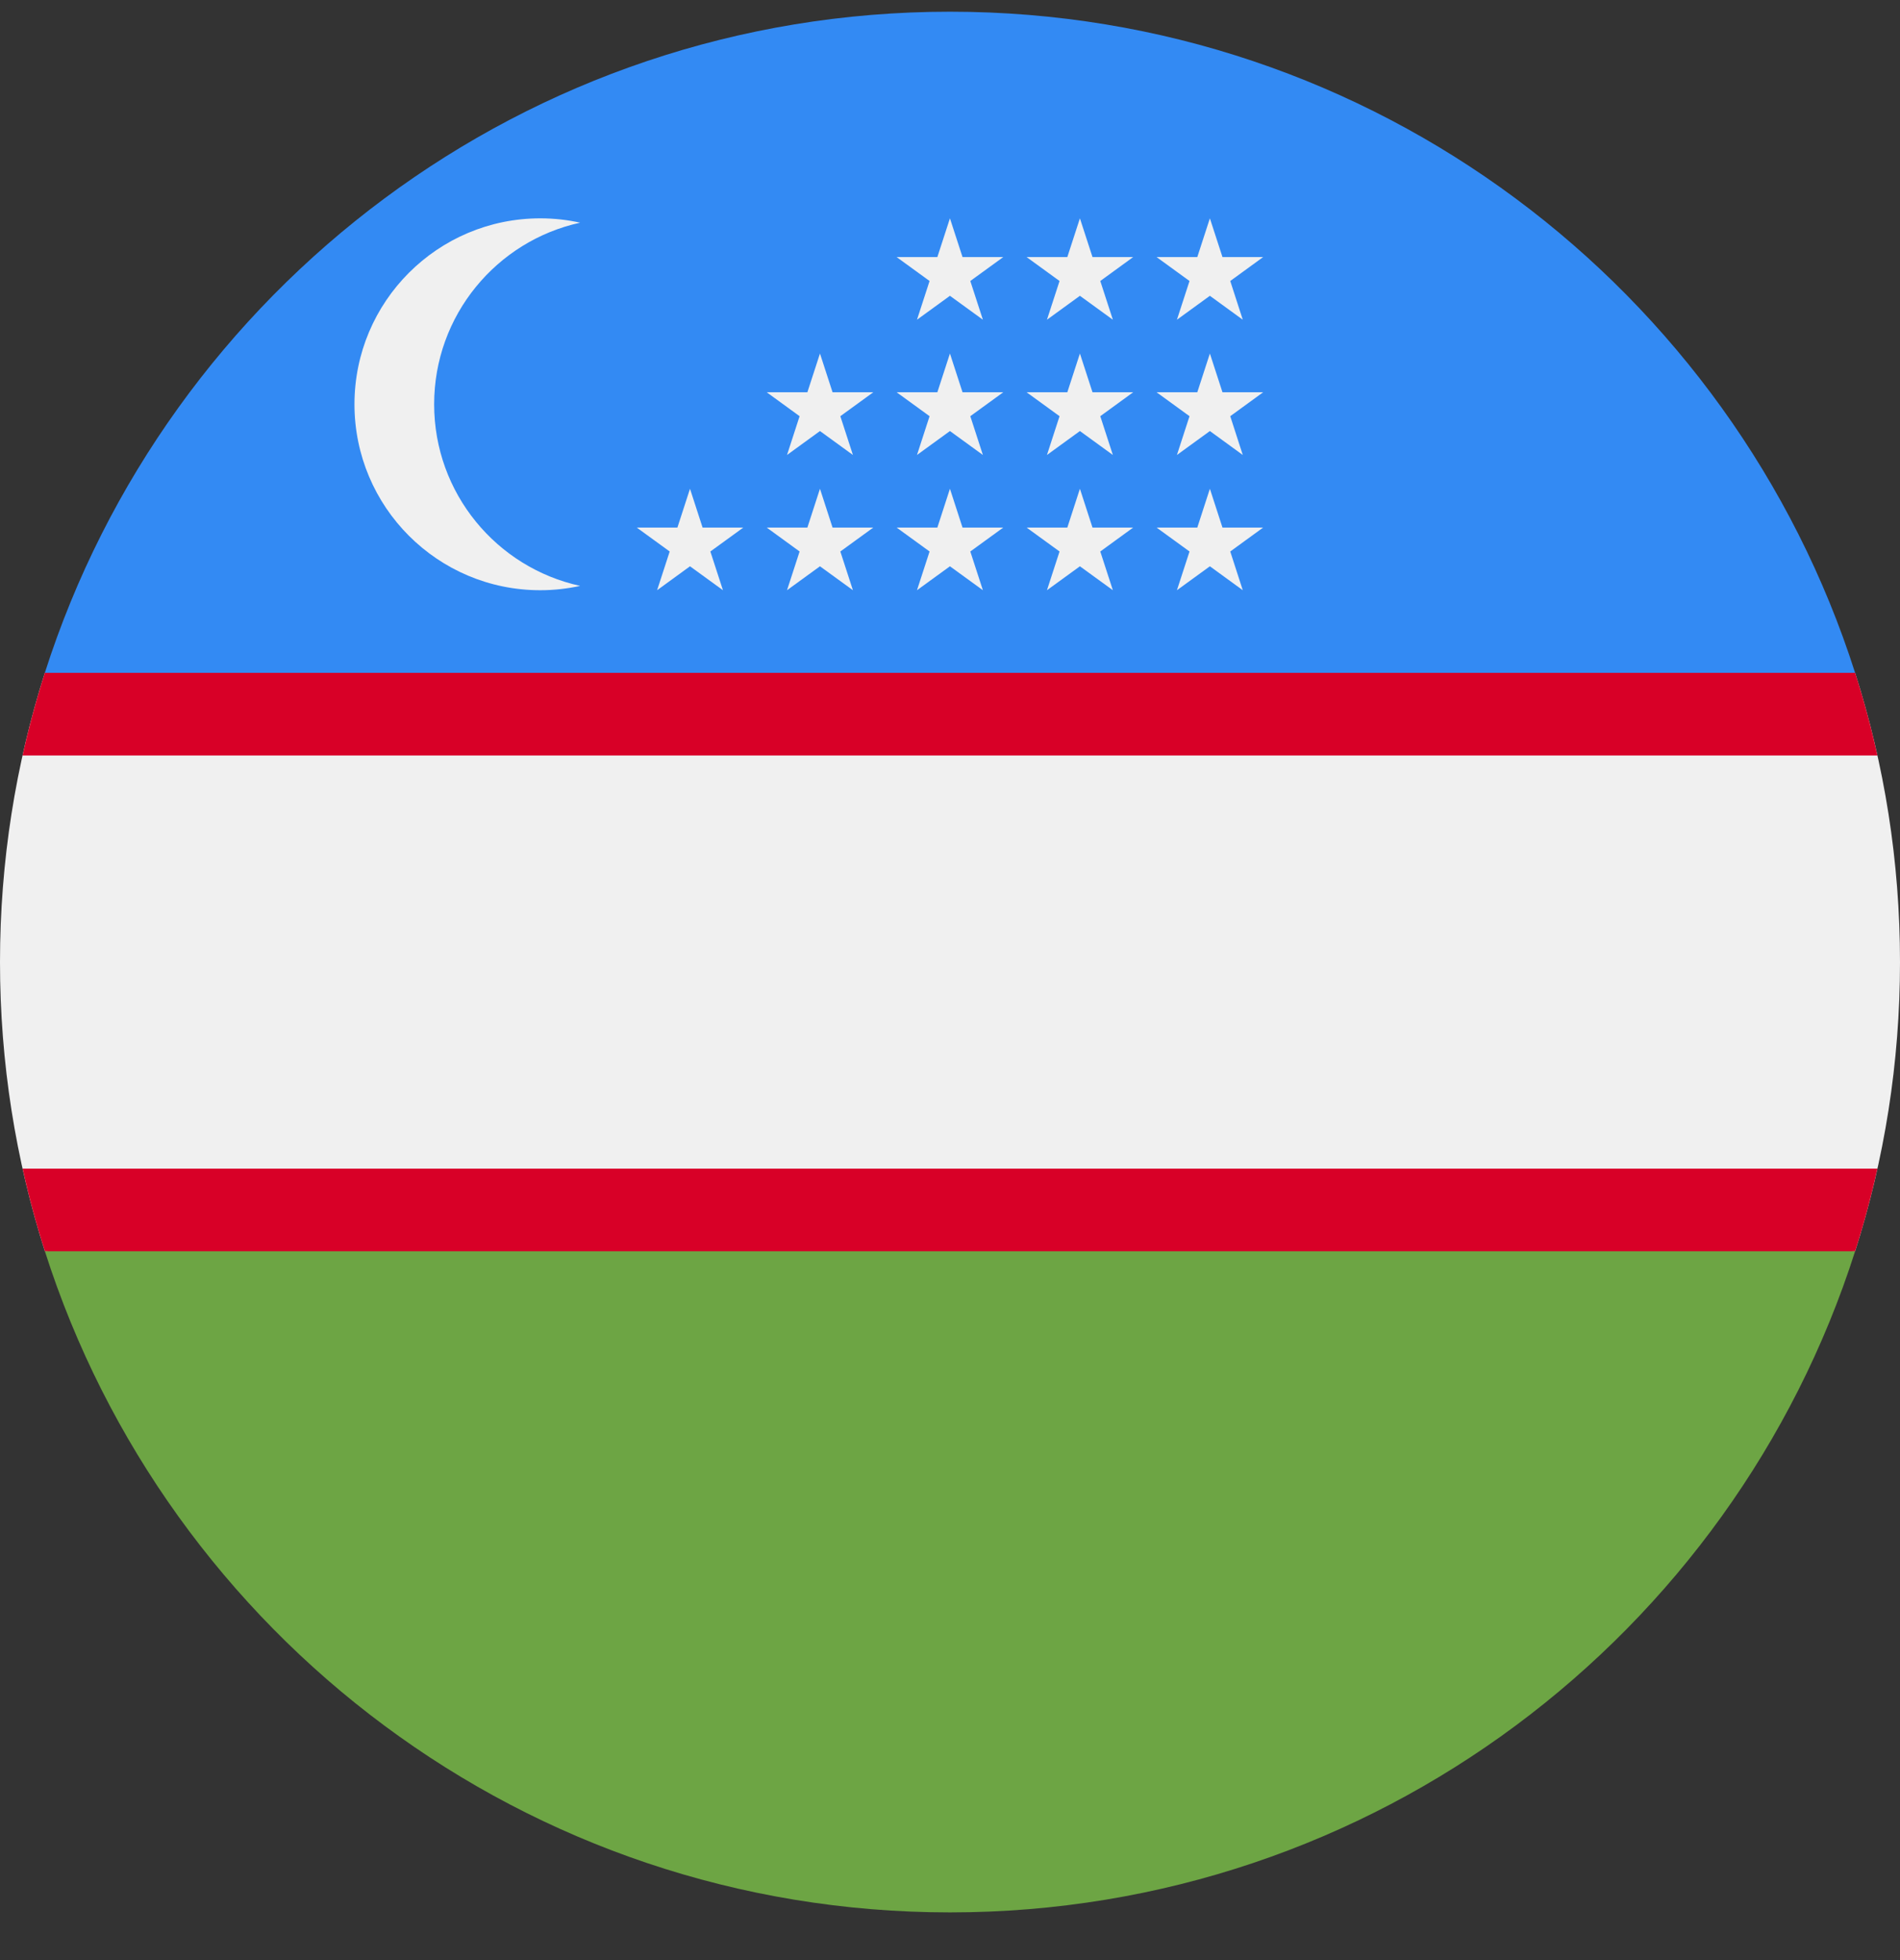 <svg width="32" height="33" viewBox="0 0 32 33" fill="none" xmlns="http://www.w3.org/2000/svg">
<rect x="0" y="0" width="32" height="33" fill="#333333" stroke="none"/>
<g clip-path="url(#clip0_6510_74053)">
<path d="M0.755 11.328C0.265 12.863 -6.2489e-05 14.499 1.10347e-08 16.197C-6.2489e-05 17.895 0.265 19.531 0.756 21.067L16 21.762L31.244 21.067C31.735 19.531 32 17.895 32 16.197C32 14.499 31.735 12.863 31.244 11.328L16 10.632L0.755 11.328Z" fill="#F0F0F0"/>
<path d="M31.244 11.328L16 10.632L0.755 11.328C0.61 11.783 0.485 12.247 0.38 12.719H31.619C31.515 12.247 31.39 11.783 31.244 11.328Z" fill="#D80027"/>
<path d="M0.381 19.675C0.485 20.147 0.61 20.611 0.756 21.066L0.757 21.066L16 21.762L31.244 21.066C31.39 20.611 31.515 20.147 31.619 19.675H0.381Z" fill="#D80027"/>
<path d="M16 32.197C23.139 32.197 29.184 27.522 31.244 21.066H0.756C2.816 27.522 8.862 32.197 16 32.197Z" fill="#6DA544"/>
<path d="M16 0.197C8.862 0.197 2.816 4.873 0.755 11.328L31.244 11.328C29.184 4.872 23.138 0.197 16 0.197Z" fill="#338AF3"/>
<path d="M7.312 6.806C7.312 5.308 8.365 4.056 9.771 3.749C9.555 3.701 9.331 3.676 9.1 3.676C7.372 3.676 5.97 5.077 5.97 6.806C5.97 8.535 7.371 9.937 9.1 9.937C9.331 9.937 9.555 9.911 9.771 9.864C8.365 9.557 7.312 8.305 7.312 6.806Z" fill="#F0F0F0"/>
<path d="M11.621 8.229L11.833 8.882H12.519L11.964 9.285L12.176 9.937L11.621 9.534L11.067 9.937L11.279 9.285L10.724 8.882H11.409L11.621 8.229Z" fill="#F0F0F0"/>
<path d="M13.81 8.229L14.022 8.882H14.708L14.153 9.285L14.365 9.937L13.81 9.534L13.255 9.937L13.467 9.285L12.913 8.882H13.598L13.81 8.229Z" fill="#F0F0F0"/>
<path d="M15.999 8.229L16.211 8.882H16.897L16.342 9.285L16.554 9.937L15.999 9.534L15.444 9.937L15.656 9.285L15.101 8.882H15.787L15.999 8.229Z" fill="#F0F0F0"/>
<path d="M18.188 8.229L18.4 8.882H19.085L18.531 9.285L18.743 9.937L18.188 9.534L17.633 9.937L17.845 9.285L17.29 8.882H17.976L18.188 8.229Z" fill="#F0F0F0"/>
<path d="M20.377 8.229L20.589 8.882H21.274L20.72 9.285L20.931 9.937L20.377 9.534L19.822 9.937L20.034 9.285L19.479 8.882H20.165L20.377 8.229Z" fill="#F0F0F0"/>
<path d="M13.81 5.952L14.022 6.604H14.708L14.153 7.007L14.365 7.66L13.81 7.257L13.255 7.66L13.467 7.007L12.913 6.604H13.598L13.81 5.952Z" fill="#F0F0F0"/>
<path d="M15.999 5.952L16.211 6.604H16.897L16.342 7.007L16.554 7.66L15.999 7.257L15.444 7.66L15.656 7.007L15.101 6.604H15.787L15.999 5.952Z" fill="#F0F0F0"/>
<path d="M18.188 5.952L18.4 6.604H19.085L18.531 7.007L18.743 7.66L18.188 7.257L17.633 7.66L17.845 7.007L17.29 6.604H17.976L18.188 5.952Z" fill="#F0F0F0"/>
<path d="M20.377 5.952L20.589 6.604H21.274L20.72 7.007L20.931 7.66L20.377 7.257L19.822 7.66L20.034 7.007L19.479 6.604H20.165L20.377 5.952Z" fill="#F0F0F0"/>
<path d="M15.999 3.676L16.211 4.328H16.897L16.342 4.731L16.554 5.383L15.999 4.98L15.444 5.383L15.656 4.731L15.101 4.328H15.787L15.999 3.676Z" fill="#F0F0F0"/>
<path d="M18.188 3.676L18.4 4.328H19.085L18.531 4.731L18.743 5.383L18.188 4.98L17.633 5.383L17.845 4.731L17.29 4.328H17.976L18.188 3.676Z" fill="#F0F0F0"/>
<path d="M20.377 3.676L20.589 4.328H21.274L20.72 4.731L20.931 5.383L20.377 4.98L19.822 5.383L20.034 4.731L19.479 4.328H20.165L20.377 3.676Z" fill="#F0F0F0"/>
</g>
<defs>
<clipPath id="clip0_6510_74053">
<rect width="32" height="32" fill="white" transform="translate(0 0.197)"/>
</clipPath>
</defs>
</svg>
